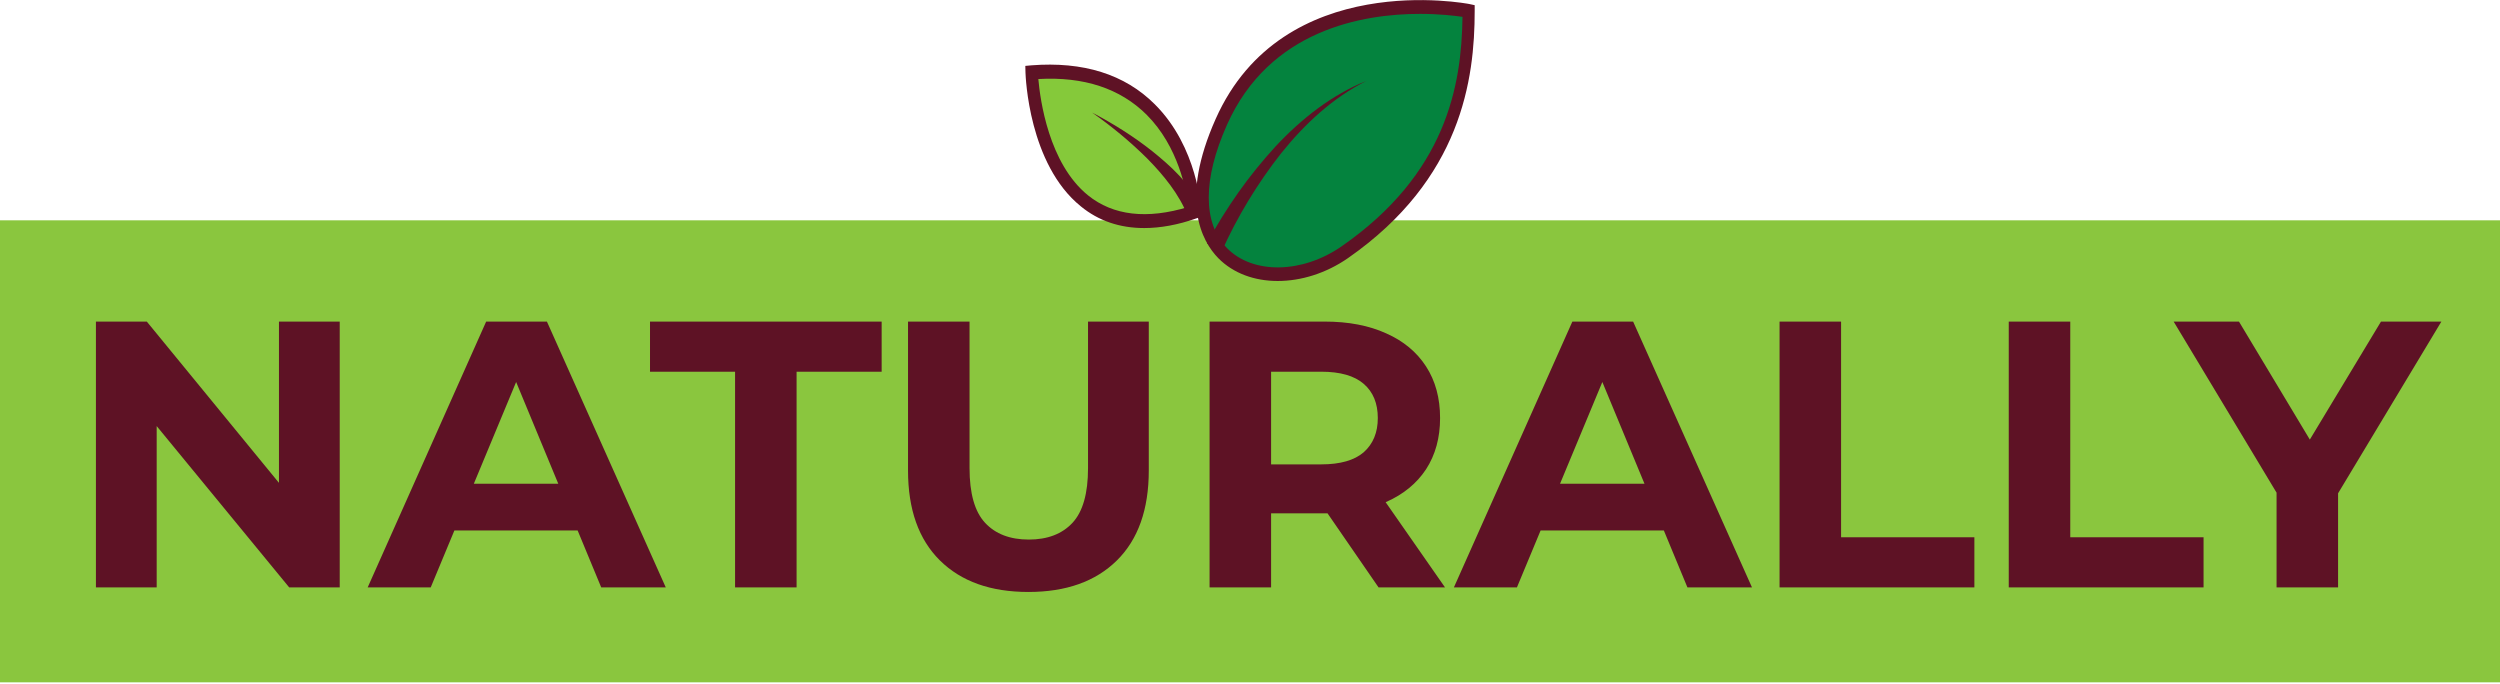 <svg width="395" height="108" viewBox="0 0 395 108" fill="none" xmlns="http://www.w3.org/2000/svg">
<rect width="395" height="73" transform="translate(0 34.81)" fill="#8AC63E"/>
<path d="M15.156 92.811V50.81H23.196L47.976 81.05H44.076V50.81H53.676V92.811H45.696L20.856 62.571H24.756V92.811H15.156ZM58.093 92.811L76.813 50.81H86.413L105.193 92.811H94.993L79.633 55.73H83.473L68.053 92.811H58.093ZM67.453 83.811L70.033 76.43H91.633L94.273 83.811H67.453ZM116.141 92.811V58.73H102.701V50.81H139.301V58.73H125.861V92.811H116.141ZM162.488 93.531C156.528 93.531 151.868 91.871 148.508 88.55C145.148 85.231 143.468 80.49 143.468 74.331V50.81H153.188V73.971C153.188 77.971 154.008 80.85 155.648 82.611C157.288 84.371 159.588 85.251 162.548 85.251C165.508 85.251 167.808 84.371 169.448 82.611C171.088 80.85 171.908 77.971 171.908 73.971V50.81H181.508V74.331C181.508 80.49 179.828 85.231 176.468 88.55C173.108 91.871 168.448 93.531 162.488 93.531ZM191.113 92.811V50.81H209.293C213.053 50.81 216.293 51.431 219.013 52.67C221.733 53.87 223.833 55.611 225.313 57.891C226.793 60.17 227.533 62.891 227.533 66.05C227.533 69.171 226.793 71.871 225.313 74.15C223.833 76.391 221.733 78.111 219.013 79.311C216.293 80.51 213.053 81.111 209.293 81.111H196.513L200.833 76.85V92.811H191.113ZM217.813 92.811L207.313 77.57H217.693L228.313 92.811H217.813ZM200.833 77.93L196.513 73.371H208.753C211.753 73.371 213.993 72.731 215.473 71.451C216.953 70.13 217.693 68.331 217.693 66.05C217.693 63.73 216.953 61.931 215.473 60.651C213.993 59.37 211.753 58.73 208.753 58.73H196.513L200.833 54.111V77.93ZM229.714 92.811L248.434 50.81H258.034L276.814 92.811H266.614L251.254 55.73H255.094L239.674 92.811H229.714ZM239.074 83.811L241.654 76.43H263.254L265.894 83.811H239.074ZM281.171 92.811V50.81H290.891V84.891H311.951V92.811H281.171ZM317.382 92.811V50.81H327.102V84.891H348.162V92.811H317.382ZM359.697 92.811V75.65L361.917 81.531L343.437 50.81H353.757L367.917 74.391H361.977L376.197 50.81H385.737L367.257 81.531L369.417 75.65V92.811H359.697Z" fill="#5E1225"/>
<g clip-path="url(#clip0_1227_1346)">
<path d="M232.036 1.696C232.036 1.696 203.386 -4.153 192.968 19.244C182.941 41.735 200.495 48.17 212.502 39.805C229.432 28.018 232.036 13.395 232.036 1.696Z" fill="#04833E"/>
<path d="M201.876 44.397C198.229 44.397 194.869 43.197 192.499 40.799C189.869 38.109 186.326 31.674 192.083 18.776C202.709 -5.089 231.906 0.585 232.193 0.643L233 0.819V1.725C233 12.518 230.916 28.282 212.997 40.77C209.507 43.197 205.548 44.397 201.876 44.397ZM224.379 2.193C215.341 2.193 200.547 4.679 193.854 19.741C190.025 28.34 190.025 35.242 193.854 39.191C197.943 43.373 205.756 43.256 212.007 38.898C228.442 27.463 230.942 13.629 231.073 2.661C229.848 2.486 227.452 2.193 224.379 2.193Z" fill="#5E1225"/>
<path d="M163.016 11.436C163.016 11.436 163.849 41.823 188.827 33.459C188.827 33.459 187.759 9.476 163.016 11.436Z" fill="#85C93A"/>
<path d="M180.779 36.032C176.924 36.032 173.564 34.892 170.777 32.61C162.521 25.942 162.052 12.079 162.026 11.465L162 10.412L162.938 10.324C171.142 9.681 177.705 11.728 182.446 16.466C189.27 23.251 189.764 32.99 189.791 33.4L189.817 34.248L189.087 34.482C186.118 35.535 183.331 36.032 180.779 36.032ZM164.058 12.488C164.344 15.764 165.698 25.825 171.897 30.855C175.882 34.073 181.222 34.687 187.759 32.698C187.472 30.241 186.222 23.163 181.143 18.104C176.976 13.98 171.272 12.079 164.058 12.488Z" fill="#5E1225"/>
<path d="M215.888 12.781C210.653 15.413 206.199 19.508 202.423 24.216C200.547 26.585 198.828 29.101 197.24 31.703C195.677 34.306 194.192 37.056 193.02 39.805L190.702 38.459C192.213 35.564 193.88 32.961 195.677 30.387C197.474 27.843 199.427 25.445 201.511 23.163C205.652 18.718 210.497 14.945 215.888 12.781Z" fill="#5E1225"/>
<path d="M172.548 17.782C175.83 19.508 179.034 21.496 182.029 23.865C185.024 26.264 187.941 28.954 189.999 32.815L187.655 34.102C186.326 30.709 183.852 27.667 181.222 25.006C178.539 22.345 175.622 19.946 172.548 17.782Z" fill="#5E1225"/>
</g>
<defs>
<clipPath id="clip0_1227_1346">
<rect width="71" height="44.397" fill="white" transform="translate(162)"/>
</clipPath>
</defs>
</svg>
